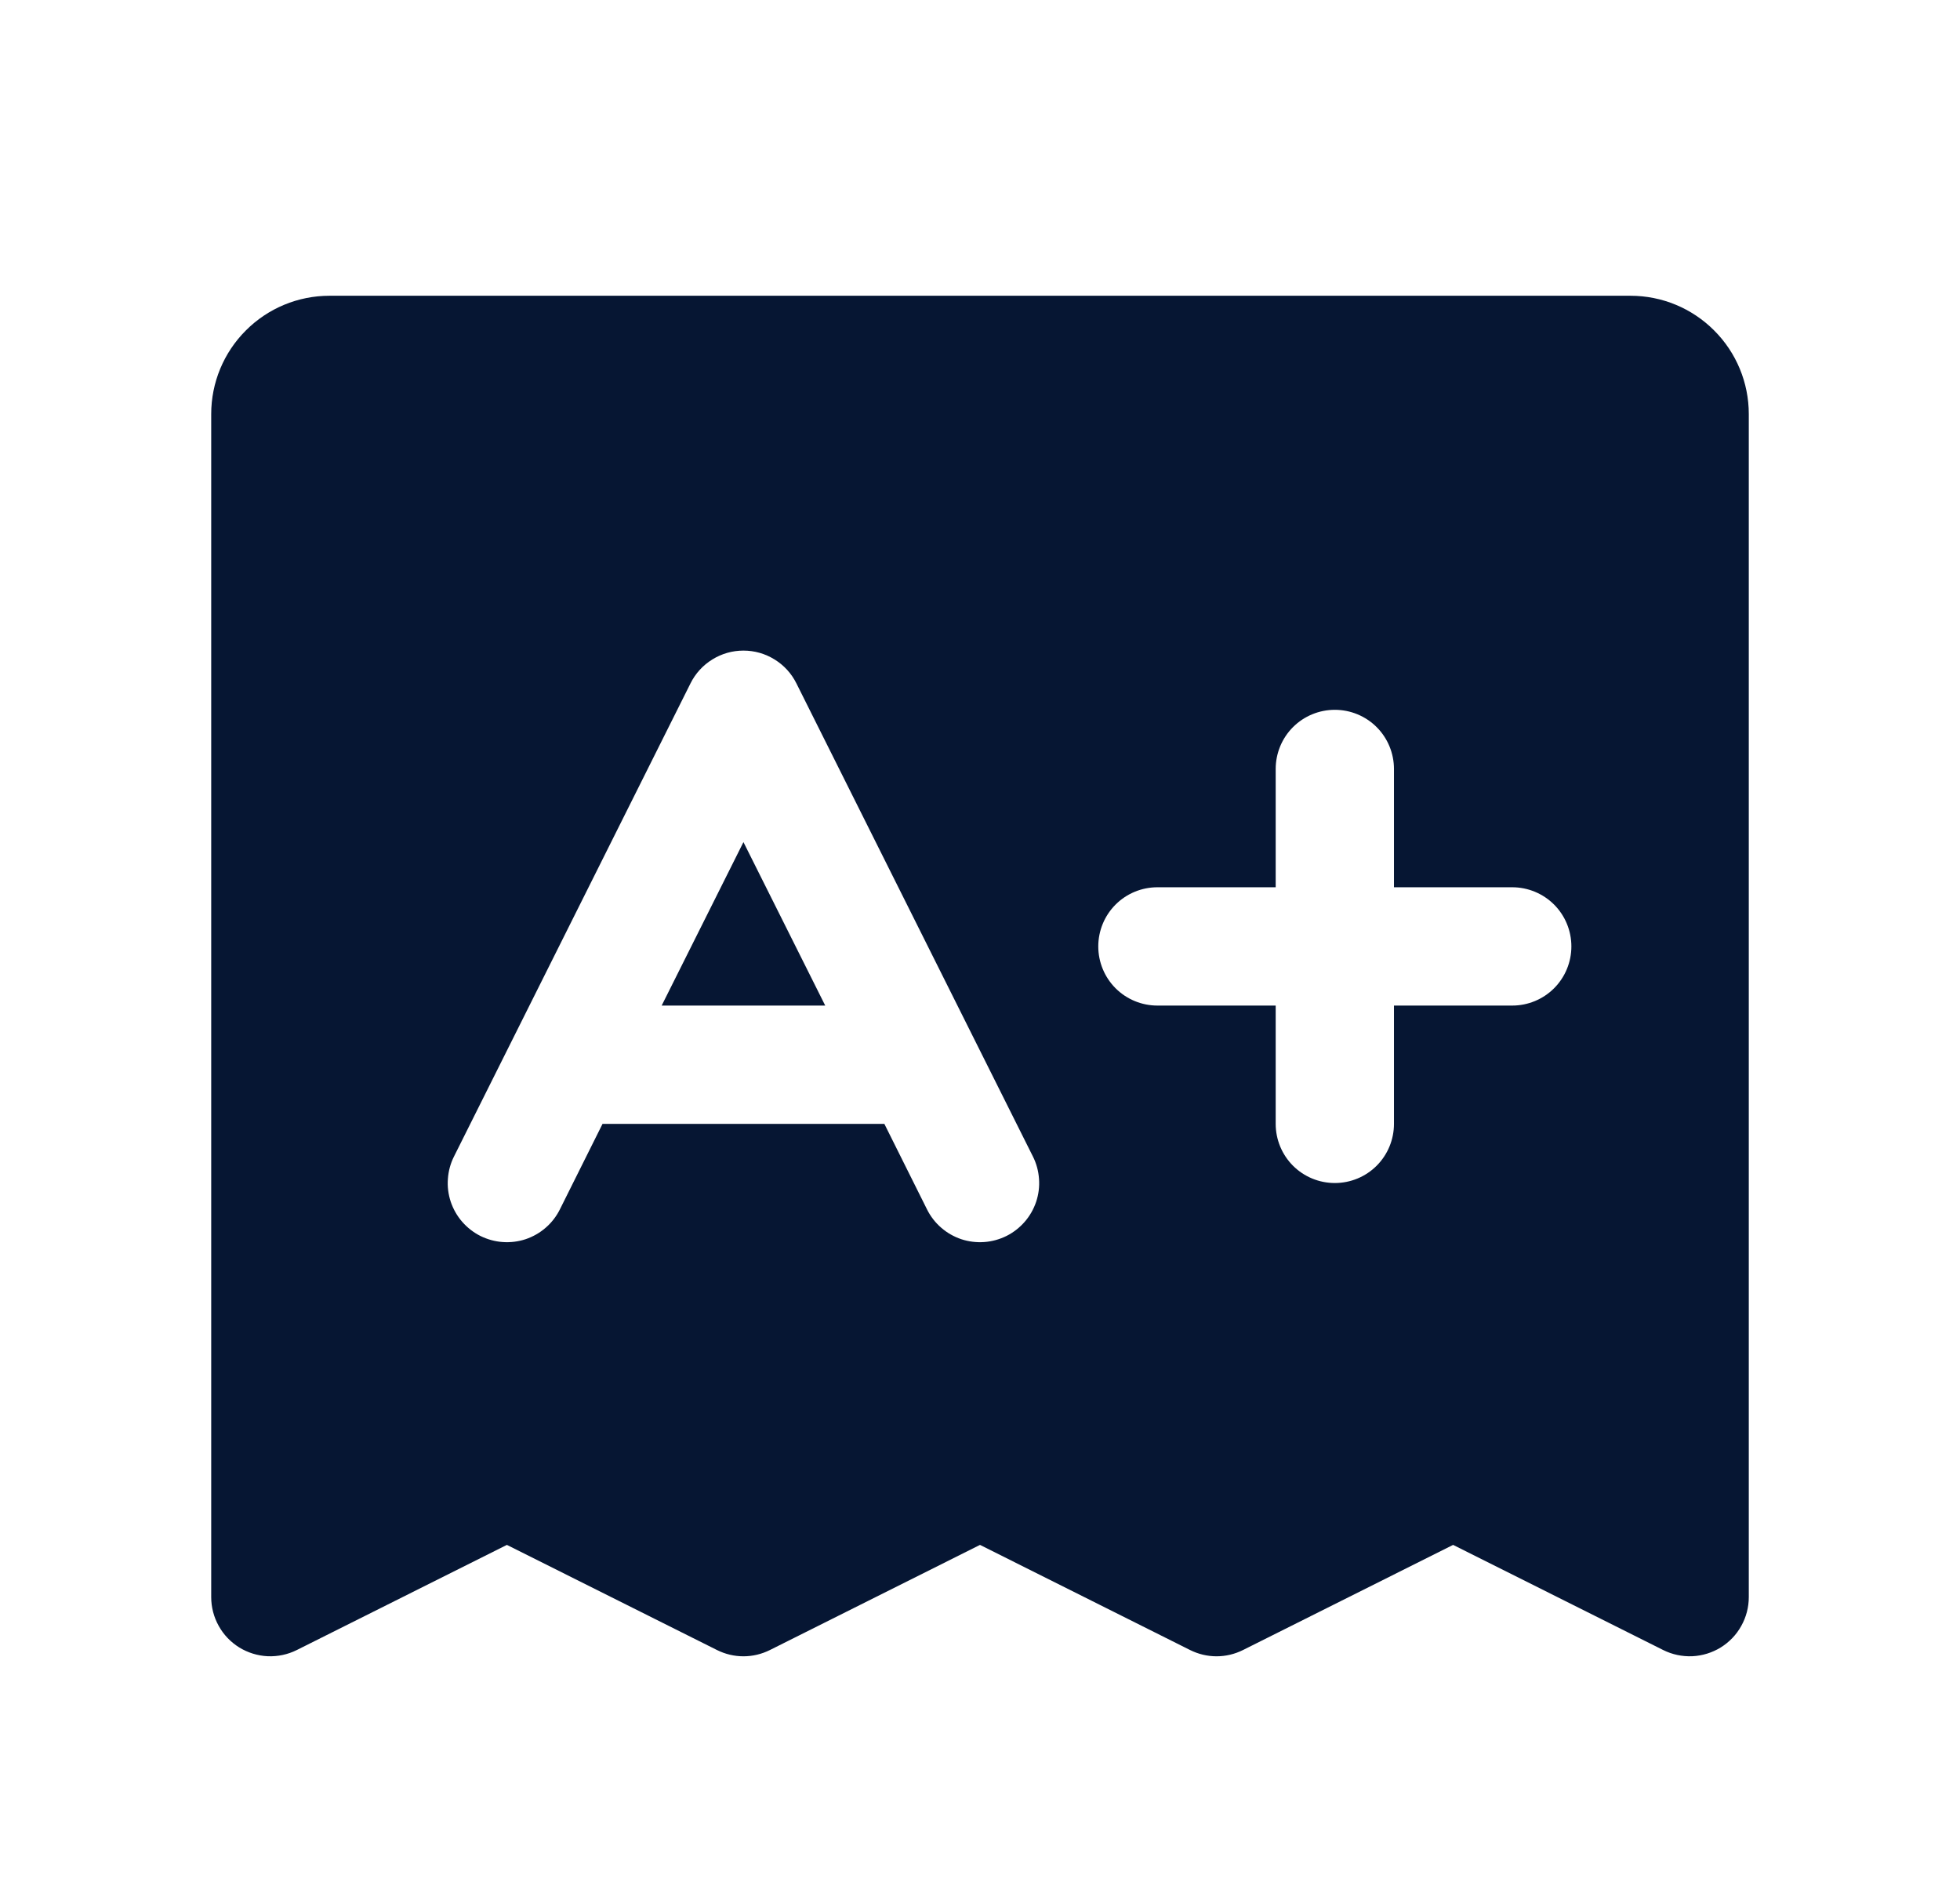 <svg width="29" height="28" viewBox="0 0 29 28" fill="none" xmlns="http://www.w3.org/2000/svg">
<path d="M11 12.457L12.21 14.875H9.79L11 12.457ZM25.875 6.125V23.625C25.875 23.774 25.837 23.921 25.764 24.051C25.692 24.182 25.587 24.291 25.46 24.37C25.333 24.448 25.188 24.493 25.039 24.5C24.89 24.506 24.742 24.475 24.608 24.408L21.5 22.853L18.392 24.408C18.27 24.469 18.136 24.501 18 24.501C17.864 24.501 17.73 24.469 17.608 24.408L14.5 22.853L11.392 24.408C11.27 24.469 11.136 24.501 11 24.501C10.864 24.501 10.73 24.469 10.608 24.408L7.5 22.853L4.392 24.408C4.258 24.475 4.11 24.506 3.961 24.5C3.812 24.493 3.667 24.448 3.54 24.37C3.413 24.291 3.308 24.182 3.236 24.051C3.163 23.921 3.125 23.774 3.125 23.625V6.125C3.125 5.661 3.309 5.216 3.638 4.888C3.966 4.559 4.411 4.375 4.875 4.375H24.125C24.589 4.375 25.034 4.559 25.362 4.888C25.691 5.216 25.875 5.661 25.875 6.125ZM15.283 17.108L11.783 10.108C11.711 9.963 11.599 9.84 11.46 9.755C11.322 9.669 11.163 9.624 11 9.624C10.837 9.624 10.678 9.669 10.54 9.755C10.401 9.84 10.289 9.963 10.217 10.108L6.717 17.108C6.665 17.211 6.635 17.323 6.627 17.438C6.618 17.553 6.633 17.668 6.669 17.777C6.706 17.886 6.763 17.987 6.839 18.074C6.914 18.16 7.006 18.232 7.108 18.283C7.211 18.334 7.323 18.365 7.438 18.373C7.553 18.381 7.668 18.367 7.777 18.331C7.886 18.294 7.987 18.237 8.074 18.161C8.161 18.086 8.232 17.994 8.283 17.892L8.915 16.625H13.085L13.717 17.892C13.768 17.994 13.839 18.086 13.926 18.161C14.013 18.237 14.114 18.294 14.223 18.331C14.332 18.367 14.447 18.381 14.562 18.373C14.677 18.365 14.789 18.334 14.892 18.283C14.994 18.232 15.086 18.16 15.161 18.074C15.237 17.987 15.294 17.886 15.331 17.777C15.367 17.668 15.382 17.553 15.373 17.438C15.365 17.323 15.335 17.211 15.283 17.108ZM23.25 14C23.25 13.768 23.158 13.545 22.994 13.381C22.83 13.217 22.607 13.125 22.375 13.125H20.625V11.375C20.625 11.143 20.533 10.92 20.369 10.756C20.205 10.592 19.982 10.5 19.75 10.5C19.518 10.5 19.295 10.592 19.131 10.756C18.967 10.92 18.875 11.143 18.875 11.375V13.125H17.125C16.893 13.125 16.67 13.217 16.506 13.381C16.342 13.545 16.25 13.768 16.25 14C16.25 14.232 16.342 14.455 16.506 14.619C16.67 14.783 16.893 14.875 17.125 14.875H18.875V16.625C18.875 16.857 18.967 17.08 19.131 17.244C19.295 17.408 19.518 17.5 19.75 17.5C19.982 17.5 20.205 17.408 20.369 17.244C20.533 17.08 20.625 16.857 20.625 16.625V14.875H22.375C22.607 14.875 22.83 14.783 22.994 14.619C23.158 14.455 23.25 14.232 23.25 14Z" fill="#061633"/>
</svg>
